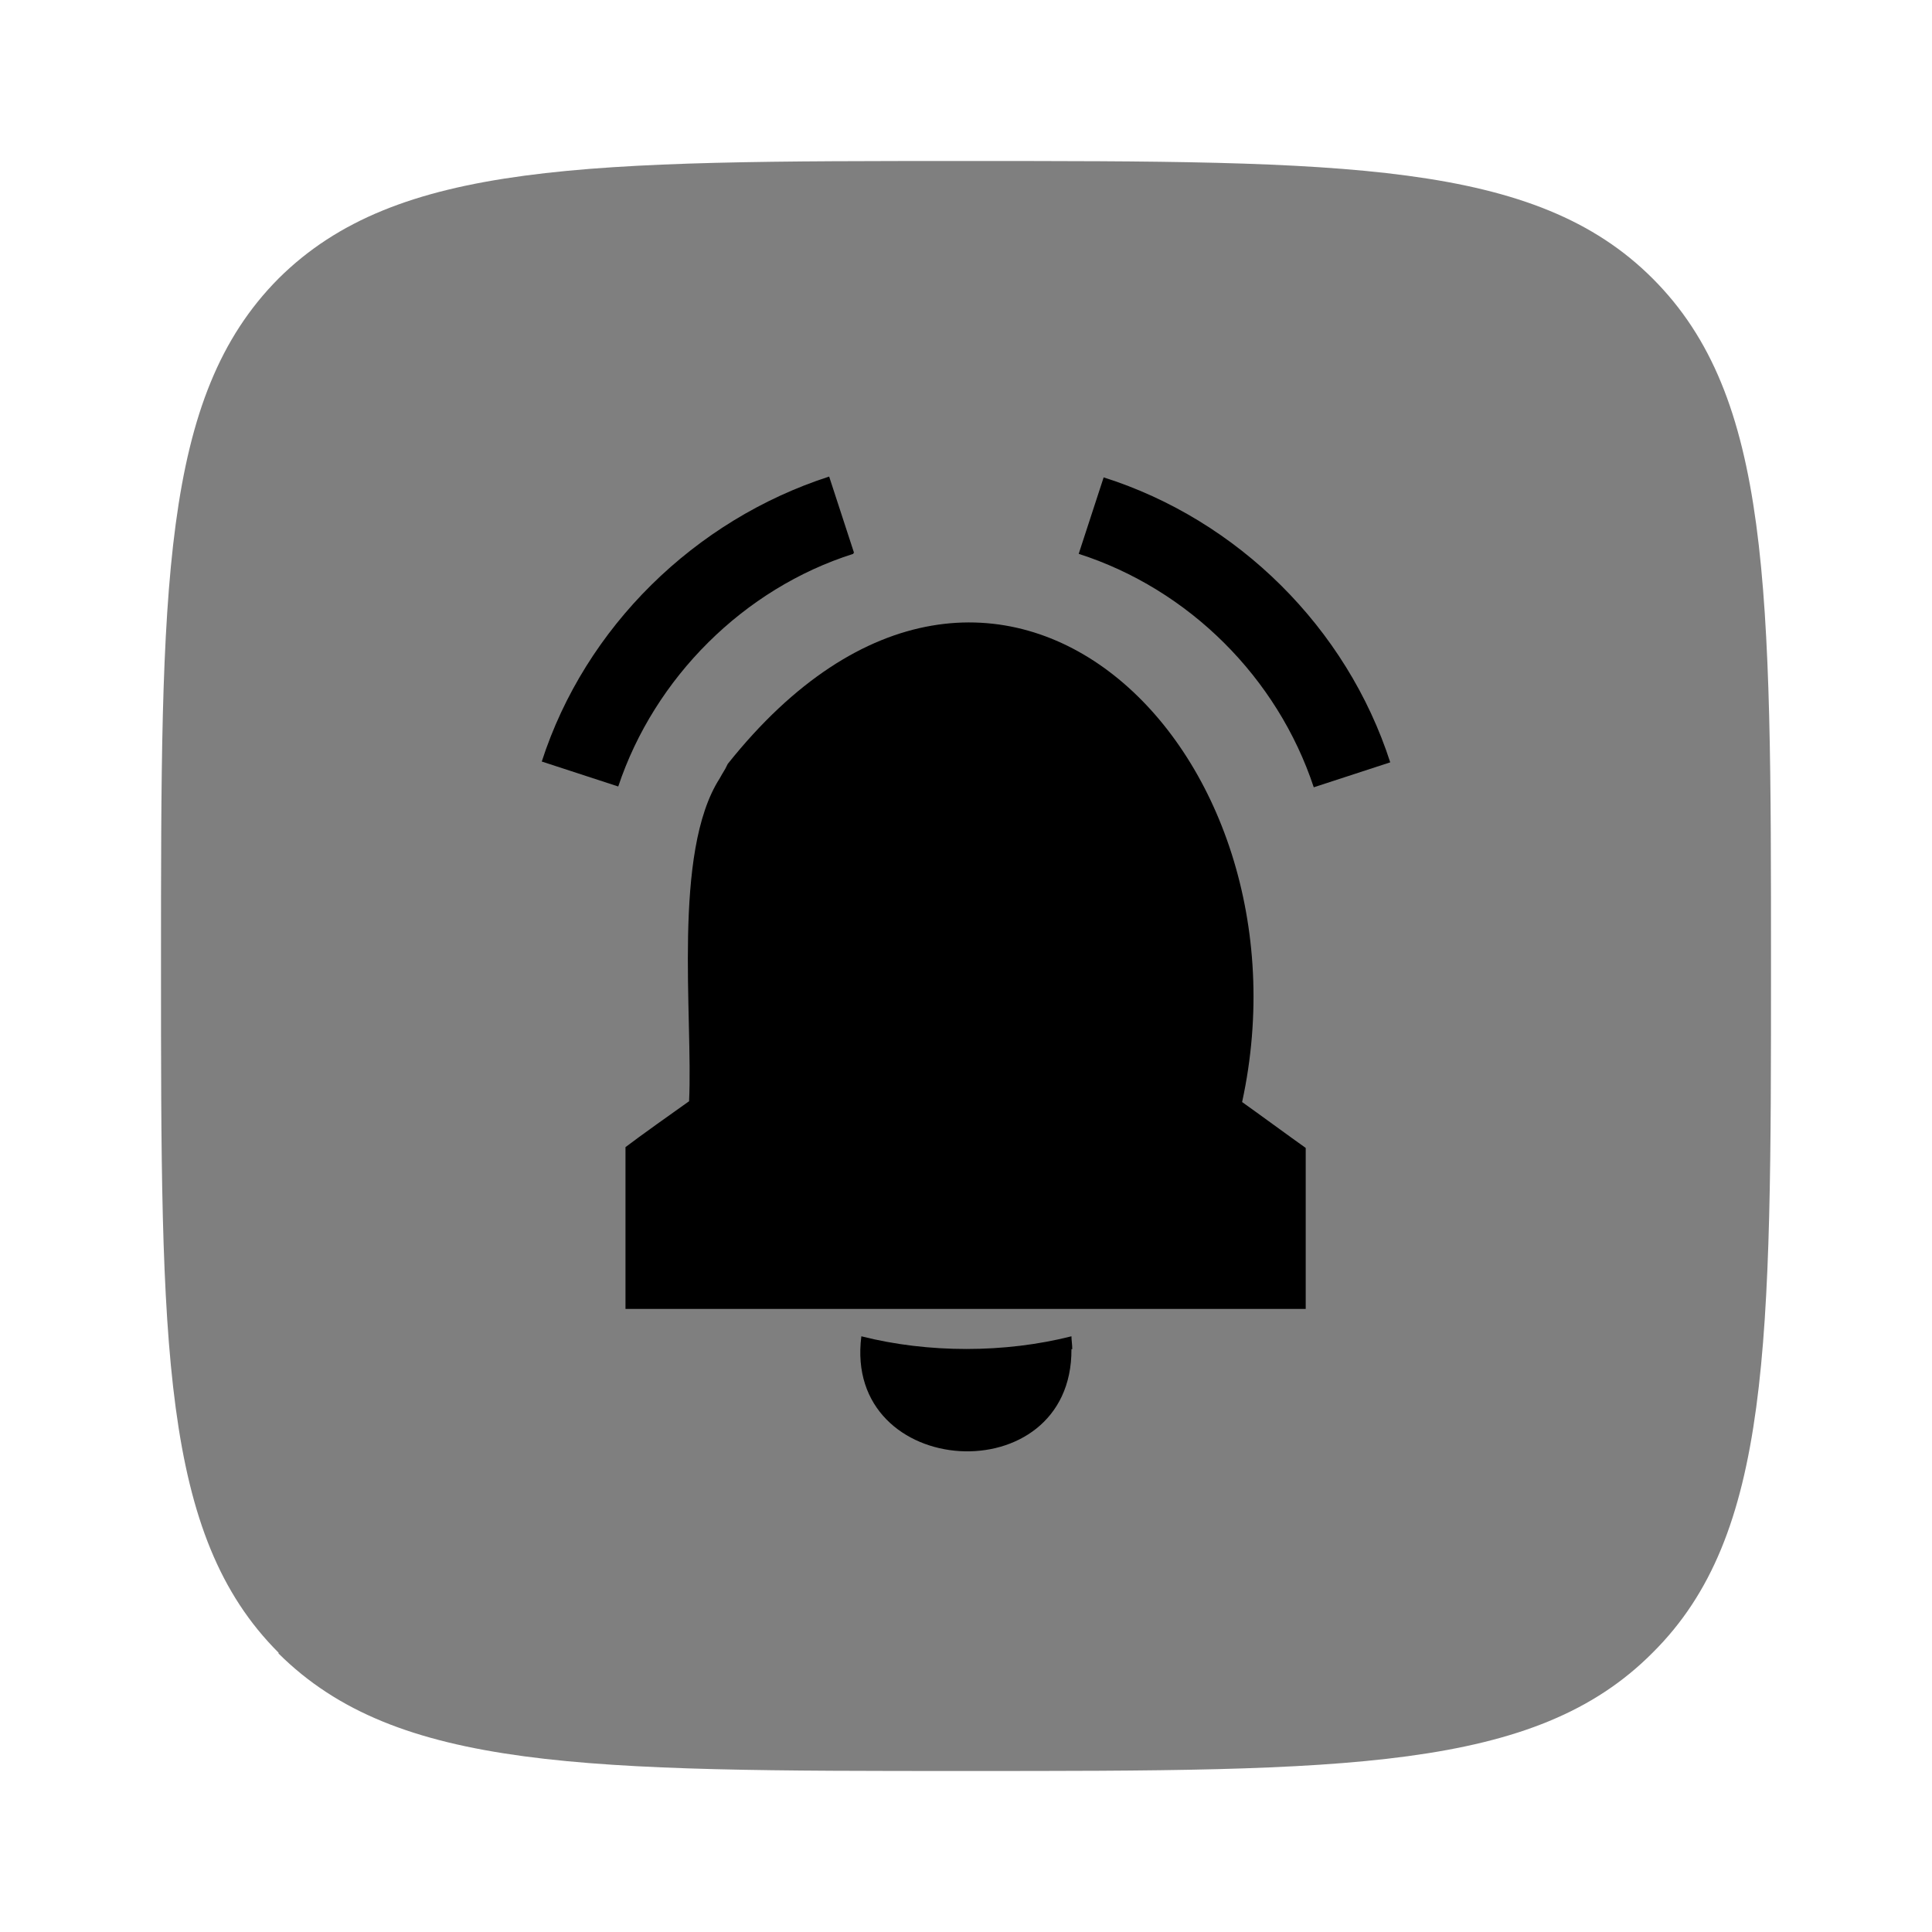 <?xml version="1.0" encoding="UTF-8"?>
<svg id="a" data-name="Capa 1" xmlns="http://www.w3.org/2000/svg" viewBox="0 0 24 24">
  <path d="M3.46,20.54c1.47,1.46,3.82,1.46,8.54,1.46s7.07,0,8.53-1.47c1.47-1.46,1.47-3.82,1.47-8.53s0-7.07-1.47-8.54c-1.46-1.46-3.82-1.46-8.53-1.46s-7.07,0-8.54,1.46c-1.46,1.47-1.46,3.82-1.46,8.54s0,7.07,1.46,8.53" style="isolation: isolate; opacity: .5;"/>
  <g>
    <path d="M13.31,16.76c.01,1.8-2.84,1.63-2.61-.16,.83,.21,1.78,.21,2.61,0,0,.05,.01,.1,.01,.16h-.01Z" style="isolation: isolate;"/>
    <path d="M10.6,6.88c-1.36,.43-2.47,1.54-2.92,2.89l-.95-.31c.54-1.67,1.9-3,3.57-3.54l.31,.95h-.01Z" style="isolation: isolate;"/>
    <path d="M17.27,9.47l-.95,.31c-.45-1.36-1.55-2.46-2.92-2.9l.31-.95c1.67,.53,3.02,1.87,3.56,3.54h0Z" style="isolation: isolate;"/>
    <path d="M16.22,14.25v2.01H7.77v-2.01c.17-.13,.62-.45,.79-.57,.05-1.05-.21-3.09,.38-4.01h0s.05-.09,.07-.12h0s.02-.04,.03-.06c3.32-4.17,7.34-.17,6.39,4.2,.17,.12,.62,.45,.79,.57h0Z"/>
  </g>
</svg>